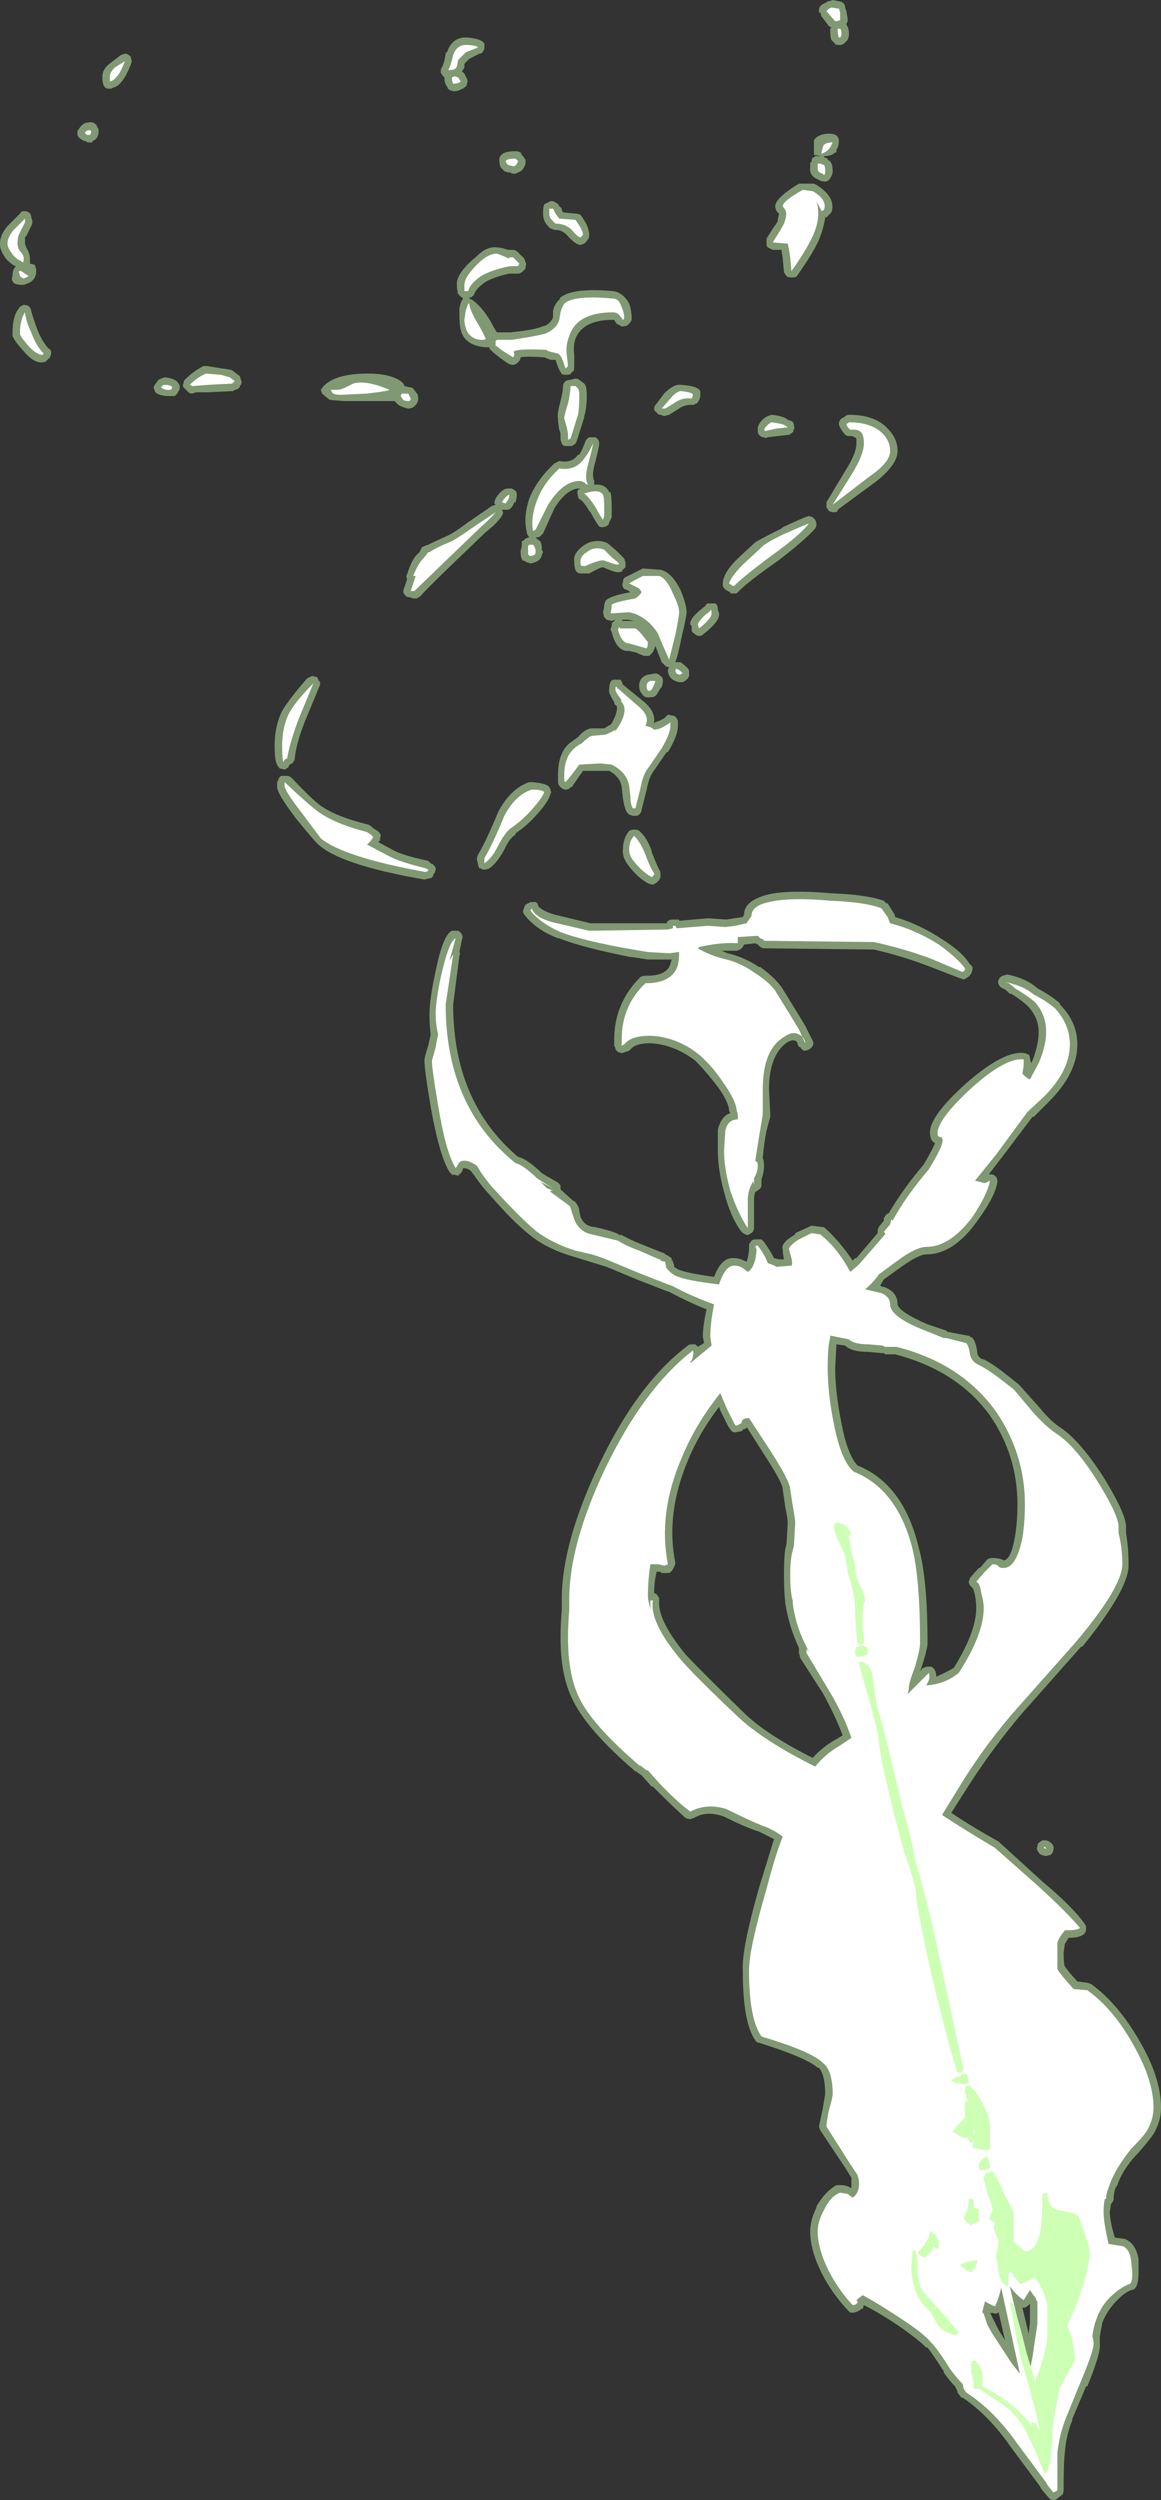 <?xml version="1.0" encoding="UTF-8" standalone="no"?>
<svg xmlns:ffdec="https://www.free-decompiler.com/flash" xmlns:xlink="http://www.w3.org/1999/xlink" ffdec:objectType="shape" height="100.05px" width="46.5px" xmlns="http://www.w3.org/2000/svg">
  <rect width="100%" height="100%" fill="#333333" stroke="none"/>
  <g transform="matrix(1.0, 0.0, 0.0, 1.0, 41.3, 102.7)">
    <path d="M1.85 -60.9 Q1.85 -59.75 0.7 -58.6 L0.1 -58.0 0.05 -58.0 -1.2 -56.35 -1.7 -55.7 -1.55 -55.7 Q-1.45 -55.65 -1.4 -55.6 -1.35 -55.5 -1.35 -55.4 -1.45 -54.8 -2.15 -53.85 -3.1 -52.5 -4.2 -52.5 -4.5 -52.5 -5.2 -52.0 L-5.9 -51.5 -6.05 -51.25 -5.95 -51.2 -5.9 -51.2 Q-5.35 -51.0 -5.35 -50.5 -5.3 -50.2 -4.15 -49.7 L-3.4 -49.45 -3.35 -49.4 -2.55 -49.25 Q-2.45 -49.25 -2.4 -49.15 L-2.4 -49.2 Q-2.2 -49.05 -2.15 -48.5 L-2.15 -48.55 Q-2.15 -48.4 -1.95 -48.3 L-1.9 -48.3 Q-1.6 -48.15 -1.2 -47.85 L-0.5 -47.3 0.35 -46.35 Q0.8 -45.8 1.2 -45.55 2.0 -45.0 2.95 -43.5 3.8 -42.1 3.8 -41.6 L3.8 -41.35 Q3.9 -40.75 3.9 -40.1 3.95 -39.15 2.05 -36.8 L2.0 -36.8 -0.35 -34.15 Q-1.5 -32.8 -2.5 -31.25 L-3.2 -30.15 Q-2.3 -29.55 -1.3 -29.0 L-1.25 -28.95 0.45 -27.4 Q1.65 -26.4 2.15 -25.7 L2.2 -25.6 2.2 -25.5 Q2.2 -25.15 1.5 -25.15 L1.35 -24.9 1.3 -24.55 Q1.3 -24.1 1.35 -24.0 1.45 -23.85 1.85 -23.4 L2.25 -23.35 2.4 -23.3 Q3.5 -22.5 4.35 -21.0 5.2 -19.55 5.2 -18.35 5.2 -17.8 4.9 -17.3 4.7 -17.0 4.25 -16.5 L4.2 -16.45 Q3.65 -15.85 3.45 -15.25 L3.4 -15.15 3.4 -15.2 3.35 -15.05 Q3.3 -14.85 3.3 -14.65 3.25 -14.55 3.2 -14.5 L3.15 -14.2 Q3.15 -13.8 3.35 -13.15 L3.75 -13.1 3.85 -13.05 Q4.2 -12.85 4.3 -12.3 L4.3 -11.75 Q4.3 -11.05 4.0 -11.05 3.75 -10.95 3.5 -10.7 L3.45 -10.65 Q3.05 -10.25 2.85 -9.75 L2.75 -9.2 2.75 -8.9 Q2.8 -8.55 2.25 -7.2 L2.2 -7.2 1.65 -5.9 1.65 -5.85 Q1.4 -5.25 1.35 -4.55 1.3 -4.2 1.3 -3.05 1.3 -2.95 1.25 -2.85 L1.2 -2.85 1.2 -2.8 1.15 -2.8 1.1 -2.75 Q1.0 -2.65 0.9 -2.65 0.75 -2.65 0.7 -2.75 L0.65 -2.8 0.4 -3.1 0.35 -3.2 -0.8 -4.75 Q-1.7 -6.05 -2.75 -6.75 L-2.8 -6.75 -2.95 -6.95 -2.95 -7.0 -3.05 -7.2 Q-3.25 -7.4 -3.5 -7.75 L-3.5 -7.8 Q-3.95 -8.5 -4.15 -8.75 L-4.2 -8.75 Q-4.55 -9.1 -5.35 -9.65 -6.1 -10.15 -6.7 -10.45 L-6.75 -10.3 -6.8 -10.3 Q-6.9 -10.2 -7.1 -10.15 L-7.25 -10.15 -7.35 -10.25 Q-8.0 -10.95 -8.4 -11.75 -8.85 -12.65 -8.85 -13.4 -8.85 -13.85 -8.6 -14.35 L-8.6 -14.4 Q-8.25 -15.0 -7.8 -15.25 L-7.6 -15.25 Q-7.4 -15.25 -7.25 -15.15 L-7.2 -15.15 Q-7.2 -15.25 -7.2 -15.4 L-7.2 -15.55 -7.45 -15.95 -8.45 -17.45 -8.5 -17.6 -8.35 -18.3 -8.25 -18.9 Q-8.25 -19.65 -8.5 -19.95 L-8.55 -19.95 Q-9.0 -20.35 -10.9 -20.95 -11.0 -20.95 -11.05 -21.05 -11.55 -21.75 -11.55 -23.85 -11.6 -24.7 -10.9 -27.15 L-10.3 -29.1 -10.9 -29.4 Q-11.4 -29.55 -12.3 -30.0 -13.0 -30.25 -13.5 -29.95 L-13.65 -29.9 Q-13.75 -29.9 -13.85 -29.95 -14.35 -30.4 -15.15 -31.2 L-15.2 -31.2 -15.6 -31.65 -15.75 -31.75 -15.8 -31.8 Q-15.85 -31.8 -15.9 -31.85 -17.7 -33.4 -18.3 -34.55 -18.85 -35.55 -18.85 -37.15 -18.85 -37.7 -18.8 -38.25 L-18.8 -38.7 Q-18.8 -40.95 -17.3 -44.1 -15.75 -47.35 -13.75 -48.85 -13.7 -48.9 -13.6 -48.9 L-13.45 -48.9 -13.35 -48.8 -13.1 -48.95 -13.15 -49.2 Q-13.15 -49.65 -13.0 -50.3 -13.75 -50.6 -14.5 -51.0 L-14.65 -51.05 -15.8 -51.5 -17.0 -52.0 -18.3 -52.4 Q-19.35 -52.7 -20.05 -53.25 -20.75 -53.8 -21.7 -54.9 -21.95 -55.15 -22.3 -55.65 L-22.45 -55.85 Q-22.6 -55.95 -22.7 -55.95 L-22.75 -55.95 -22.8 -55.8 Q-22.9 -55.7 -22.95 -55.65 L-23.15 -55.7 -23.15 -55.65 -23.3 -55.8 Q-23.7 -56.45 -24.05 -58.4 -24.3 -59.9 -24.3 -60.25 -24.3 -60.4 -24.15 -60.85 L-24.05 -61.3 Q-24.1 -61.7 -24.1 -62.1 -24.1 -62.7 -23.85 -63.85 -23.55 -65.3 -23.2 -65.45 L-22.95 -65.45 Q-22.85 -65.4 -22.8 -65.3 -22.75 -65.2 -22.8 -65.1 L-22.9 -64.6 Q-22.85 -64.55 -22.9 -64.45 L-23.15 -62.5 Q-23.15 -58.6 -20.55 -56.4 -20.25 -56.35 -19.7 -55.85 L-19.6 -55.75 Q-19.35 -55.6 -19.0 -55.4 -18.9 -55.35 -18.85 -55.25 -18.85 -55.15 -18.85 -55.1 L-18.35 -54.65 Q-18.2 -54.6 -18.1 -54.3 L-18.1 -54.25 -18.05 -54.0 Q-17.9 -53.65 -17.55 -53.6 L-17.5 -53.6 Q-16.6 -53.4 -16.45 -53.25 L-16.45 -53.3 Q-16.1 -53.1 -15.6 -52.9 L-14.85 -52.6 -14.7 -52.55 -14.65 -52.5 -14.55 -52.45 -14.4 -52.35 -14.4 -52.25 -14.35 -52.25 -14.35 -52.2 Q-14.3 -52.1 -14.3 -52.0 L-14.15 -51.9 Q-13.8 -51.75 -12.7 -51.6 -12.4 -52.4 -11.9 -52.35 -11.65 -52.35 -11.4 -52.2 L-11.35 -52.35 -11.3 -52.65 -11.3 -52.9 -11.2 -53.05 Q-11.15 -53.1 -11.05 -53.1 L-10.8 -53.1 -10.7 -53.0 Q-10.45 -52.65 -10.3 -52.35 L-10.1 -52.3 -9.9 -52.3 Q-9.95 -52.55 -9.95 -52.7 -10.05 -52.95 -9.45 -53.3 L-9.45 -53.35 -8.9 -53.6 -8.8 -53.65 -8.4 -53.6 Q-8.3 -53.6 -8.25 -53.55 -7.65 -53.0 -7.15 -52.25 L-7.05 -52.35 -7.0 -52.35 -6.15 -53.35 -6.15 -53.4 Q-6.15 -53.5 -6.1 -53.6 L-5.9 -53.85 -5.9 -53.95 -5.8 -54.1 -5.7 -54.15 Q-5.15 -55.1 -4.3 -56.1 -3.95 -56.7 -3.85 -56.95 -4.05 -57.05 -4.05 -57.35 -4.1 -58.0 -2.6 -59.35 -1.05 -60.7 -0.25 -60.55 -0.2 -60.55 -0.15 -60.5 L-0.1 -60.5 Q-0.05 -60.45 -0.05 -60.35 L0.0 -60.15 0.05 -60.25 Q0.3 -60.9 0.3 -61.4 0.3 -61.95 -0.1 -62.4 -0.35 -62.65 -0.75 -62.9 L-0.85 -62.95 -0.85 -62.9 Q-0.9 -63.0 -1.05 -63.1 L-1.15 -63.15 Q-1.25 -63.2 -1.3 -63.3 -1.35 -63.4 -1.3 -63.5 -1.25 -63.6 -1.15 -63.65 L-0.95 -63.7 Q-0.2 -63.55 0.25 -63.15 0.8 -62.85 1.15 -62.55 L1.15 -62.5 Q1.85 -61.8 1.85 -60.9 M0.6 -29.05 L0.75 -29.0 0.7 -29.0 0.8 -28.95 Q0.9 -28.85 0.9 -28.75 0.9 -28.65 0.85 -28.55 0.8 -28.45 0.7 -28.45 0.55 -28.4 0.5 -28.45 L0.45 -28.45 0.35 -28.5 Q0.3 -28.55 0.25 -28.65 0.2 -28.7 0.25 -28.8 0.25 -28.9 0.3 -28.95 L0.45 -29.05 0.6 -29.05 M-8.15 -102.65 L-8.1 -102.65 -7.95 -102.7 -7.7 -102.65 Q-7.6 -102.65 -7.5 -102.55 -7.45 -102.5 -7.45 -102.4 L-7.4 -102.25 -7.35 -101.95 -7.35 -101.85 -7.4 -101.75 -7.4 -101.7 Q-7.3 -101.6 -7.3 -101.35 -7.3 -101.15 -7.4 -101.05 L-7.5 -100.95 -7.6 -100.9 -7.7 -100.9 Q-7.8 -100.9 -7.9 -100.95 L-7.85 -100.95 -8.0 -101.1 Q-8.05 -101.2 -8.05 -101.55 L-8.0 -101.6 -8.1 -101.65 -8.4 -102.05 -8.45 -102.2 -8.5 -102.2 -8.5 -102.3 Q-8.5 -102.5 -8.2 -102.6 L-8.15 -102.65 M-21.9 -100.8 Q-21.9 -100.7 -21.95 -100.65 -22.0 -100.55 -22.1 -100.55 L-22.5 -100.35 -22.7 -100.15 -22.7 -100.0 Q-22.75 -99.9 -22.8 -99.85 L-22.7 -99.75 -22.6 -99.55 Q-22.55 -99.45 -22.6 -99.35 -22.6 -99.25 -22.7 -99.2 L-22.75 -99.15 -22.8 -99.15 Q-22.9 -99.05 -23.15 -99.05 L-23.3 -99.1 -23.4 -99.2 -23.35 -99.2 Q-23.5 -99.3 -23.5 -99.6 L-23.55 -99.65 Q-23.6 -99.7 -23.65 -99.8 -23.65 -99.95 -23.6 -100.0 -23.5 -100.2 -23.45 -100.55 L-23.45 -100.6 -23.4 -100.6 Q-23.2 -101.2 -22.65 -101.2 L-22.6 -101.2 Q-22.0 -101.15 -21.9 -100.95 L-21.9 -100.8 M-20.4 -96.55 L-20.45 -96.55 -20.35 -96.45 -20.25 -96.3 Q-20.25 -96.25 -20.25 -96.15 -20.35 -95.85 -20.55 -95.8 L-20.65 -95.75 -20.8 -95.75 -20.85 -95.8 -20.95 -95.8 -21.1 -95.85 -21.25 -96.0 Q-21.3 -96.15 -21.3 -96.25 L-21.3 -96.35 Q-21.25 -96.65 -20.65 -96.65 -20.5 -96.65 -20.4 -96.55 M-20.95 -92.7 L-20.75 -92.7 Q-20.65 -92.7 -20.55 -92.6 L-20.3 -92.35 -20.25 -92.2 Q-20.2 -92.15 -20.25 -92.05 L-20.25 -91.95 Q-20.3 -91.9 -20.4 -91.8 L-20.35 -91.85 Q-20.45 -91.75 -20.55 -91.75 L-20.9 -91.75 Q-21.4 -91.65 -21.8 -91.45 -22.2 -91.2 -22.3 -90.95 L-22.35 -90.85 -22.4 -90.85 -22.4 -90.8 Q-22.45 -90.8 -22.5 -90.8 L-22.5 -90.75 Q-22.35 -90.7 -22.15 -90.5 -21.85 -90.2 -21.6 -89.75 -21.5 -89.55 -21.4 -89.4 L-20.85 -89.4 Q-19.85 -89.5 -19.55 -89.65 L-19.5 -89.65 Q-19.25 -89.75 -19.15 -90.0 L-19.15 -90.25 Q-19.1 -90.55 -18.85 -90.75 L-18.9 -90.75 Q-18.45 -91.2 -16.75 -91.05 -16.35 -91.0 -16.1 -90.55 -16.0 -90.25 -16.0 -89.95 -16.0 -89.85 -16.1 -89.75 L-16.15 -89.7 Q-16.2 -89.65 -16.3 -89.65 -16.4 -89.6 -16.5 -89.7 -16.6 -89.7 -16.7 -89.9 L-16.75 -89.9 Q-17.95 -89.9 -18.25 -89.15 -18.35 -88.85 -18.3 -88.5 L-18.3 -88.05 Q-18.3 -87.9 -18.35 -87.8 L-18.35 -87.85 -18.45 -87.75 -18.4 -87.75 Q-18.5 -87.7 -18.65 -87.7 -18.75 -87.7 -18.85 -87.75 L-18.8 -87.75 Q-18.9 -87.85 -19.0 -88.15 L-19.05 -88.3 -19.25 -88.3 -19.5 -88.4 Q-20.2 -88.45 -20.45 -88.4 -20.45 -88.3 -20.55 -88.2 -20.65 -88.1 -20.75 -88.1 -20.85 -88.1 -20.95 -88.15 L-21.3 -88.4 -21.55 -88.6 -21.7 -88.75 -21.7 -88.8 Q-22.55 -88.8 -22.8 -89.35 -22.9 -89.6 -22.9 -90.05 L-22.9 -90.35 Q-22.85 -90.65 -22.75 -90.75 L-22.8 -90.8 Q-22.9 -90.85 -22.95 -90.95 L-23.0 -91.0 -22.95 -91.0 Q-23.0 -91.05 -23.0 -91.3 -23.05 -91.75 -22.2 -92.45 -21.8 -92.85 -21.4 -92.8 -21.25 -92.8 -20.95 -92.7 M-18.25 -94.15 Q-18.15 -94.15 -18.05 -94.1 -17.9 -93.9 -17.8 -93.7 -17.7 -93.45 -17.7 -93.3 -17.7 -93.2 -17.75 -93.1 L-17.75 -93.15 -17.8 -93.05 -17.9 -92.95 -18.05 -92.9 Q-18.25 -92.9 -18.6 -93.3 -18.8 -93.5 -19.05 -93.5 -19.15 -93.5 -19.2 -93.55 L-19.25 -93.55 -19.35 -93.65 Q-19.55 -93.85 -19.55 -94.15 -19.55 -94.55 -19.45 -94.55 L-19.25 -94.65 -19.15 -94.65 -19.05 -94.6 -18.9 -94.5 -18.95 -94.5 -18.8 -94.35 -18.8 -94.3 -18.75 -94.2 -18.25 -94.15 M-22.9 -89.4 L-22.9 -89.4 M-18.25 -87.55 Q-18.15 -87.55 -18.1 -87.5 L-17.9 -87.35 Q-17.8 -87.25 -17.8 -86.9 -17.8 -86.35 -17.9 -86.05 L-17.9 -86.0 -18.2 -85.05 -18.25 -84.95 Q-18.3 -84.9 -18.4 -84.85 L-18.65 -84.85 Q-18.75 -84.85 -18.8 -84.95 L-18.85 -85.1 -18.85 -85.35 -18.9 -85.5 Q-18.95 -85.75 -18.95 -85.95 -19.0 -86.1 -18.85 -86.65 -18.75 -87.05 -18.75 -87.25 -18.75 -87.35 -18.65 -87.45 -18.55 -87.5 -18.45 -87.5 L-18.25 -87.55 M-17.5 -85.2 Q-17.4 -85.2 -17.35 -85.1 -17.3 -85.05 -17.3 -84.95 -17.3 -84.8 -17.5 -84.05 -17.6 -83.65 -17.5 -83.45 L-17.5 -83.3 Q-17.05 -83.35 -16.9 -83.0 L-16.85 -83.0 Q-16.8 -82.85 -16.8 -82.35 L-16.8 -82.0 -16.9 -81.8 Q-16.9 -81.7 -17.0 -81.65 -17.1 -81.6 -17.2 -81.6 -17.3 -81.6 -17.35 -81.7 -17.4 -81.75 -17.65 -82.2 L-17.7 -82.25 Q-17.9 -82.6 -18.05 -82.7 -18.15 -82.75 -18.15 -82.85 -18.2 -83.0 -18.15 -83.1 L-18.05 -83.15 -18.1 -83.15 Q-18.6 -83.15 -19.1 -82.35 L-19.55 -81.35 -19.65 -81.25 Q-19.7 -81.2 -19.75 -81.2 L-19.85 -81.2 -19.75 -81.1 Q-19.6 -81.05 -19.6 -80.75 L-19.6 -80.7 -19.55 -80.6 -19.6 -80.5 Q-19.6 -80.4 -19.7 -80.3 -19.8 -80.2 -20.05 -80.15 L-20.2 -80.2 -20.25 -80.2 -20.25 -80.25 -20.3 -80.25 Q-20.45 -80.25 -20.45 -80.65 L-20.4 -80.85 -20.4 -81.05 -20.35 -81.05 -20.25 -81.15 -20.1 -81.2 Q-20.2 -81.3 -20.2 -81.4 -20.35 -82.0 -20.1 -82.75 -19.8 -83.5 -19.1 -84.15 L-18.9 -84.25 Q-18.4 -84.15 -18.15 -84.5 L-18.1 -84.5 Q-17.95 -84.75 -17.85 -85.05 -17.8 -85.15 -17.7 -85.2 L-17.5 -85.2 M-14.7 -86.95 Q-14.35 -87.3 -14.1 -87.3 L-14.05 -87.3 Q-13.25 -87.25 -13.25 -87.0 L-13.25 -86.9 Q-13.25 -86.7 -13.4 -86.55 -13.45 -86.55 -13.5 -86.5 L-13.6 -86.5 Q-13.9 -86.5 -14.1 -86.35 L-14.5 -86.1 -14.7 -86.05 -14.85 -86.1 Q-14.95 -86.1 -15.0 -86.2 -15.1 -86.25 -15.1 -86.35 -15.1 -86.45 -15.0 -86.55 L-14.7 -86.95 M-7.8 -96.7 L-7.8 -96.6 -7.85 -96.6 Q-8.0 -96.45 -8.3 -96.45 L-8.3 -96.4 -8.25 -96.4 -8.15 -96.35 -8.15 -96.3 Q-7.95 -96.25 -7.95 -95.85 -7.95 -95.75 -8.0 -95.65 -8.05 -95.55 -8.1 -95.5 -8.2 -95.4 -8.35 -95.45 -8.45 -95.45 -8.5 -95.5 -8.9 -95.65 -8.85 -96.0 L-8.85 -96.2 -8.8 -96.2 Q-8.8 -96.3 -8.75 -96.4 L-8.7 -96.4 -8.65 -96.45 -8.4 -96.45 -8.7 -96.5 -8.7 -97.1 Q-8.5 -97.35 -8.1 -97.35 -7.7 -97.35 -7.7 -97.05 -7.7 -96.85 -7.8 -96.7 M-9.1 -95.35 L-8.7 -95.35 -8.6 -95.3 Q-7.8 -94.8 -8.0 -94.2 -8.05 -94.15 -8.1 -94.1 -8.15 -94.05 -8.2 -94.0 L-8.25 -94.0 Q-8.3 -93.6 -8.5 -93.1 -8.75 -92.55 -9.35 -91.7 -9.4 -91.6 -9.5 -91.6 L-9.65 -91.6 Q-9.75 -91.6 -9.8 -91.65 L-9.9 -91.8 -9.95 -92.35 -10.0 -92.7 -10.35 -92.7 Q-10.45 -92.75 -10.55 -92.8 -10.6 -92.85 -10.6 -92.95 L-10.6 -93.15 -10.35 -93.55 Q-10.2 -93.75 -10.15 -93.85 L-10.15 -93.9 -10.1 -94.15 -10.2 -94.25 -10.25 -94.4 Q-10.3 -94.75 -9.3 -95.35 L-9.1 -95.35 M-10.4 -86.1 Q-9.9 -86.05 -9.75 -85.9 L-9.6 -85.85 Q-9.5 -85.8 -9.5 -85.65 -9.45 -85.55 -9.55 -85.45 L-9.5 -85.45 Q-9.6 -85.35 -9.7 -85.3 L-10.15 -85.25 -10.55 -85.2 Q-10.65 -85.15 -10.7 -85.2 -10.8 -85.2 -10.85 -85.25 L-10.9 -85.3 Q-10.95 -85.35 -10.95 -85.45 L-10.95 -85.6 Q-10.85 -85.9 -10.55 -86.05 L-10.4 -86.1 M-7.6 -85.95 L-7.5 -86.0 Q-7.4 -86.1 -7.3 -86.1 -6.25 -86.1 -5.75 -85.55 -5.35 -85.15 -5.35 -84.65 -5.35 -84.1 -6.25 -83.4 L-7.75 -82.3 -7.75 -82.25 Q-7.8 -82.2 -7.9 -82.2 -8.0 -82.2 -8.1 -82.25 L-8.2 -82.4 -8.2 -82.6 -7.45 -83.85 Q-7.0 -84.55 -7.0 -84.95 L-7.0 -85.15 Q-7.1 -85.25 -7.25 -85.25 L-7.35 -85.25 -7.45 -85.3 Q-7.7 -85.6 -7.7 -85.75 -7.7 -85.85 -7.6 -85.95 M-36.3 -100.55 Q-36.2 -100.55 -36.15 -100.5 -36.05 -100.45 -36.05 -100.35 -36.0 -100.25 -36.05 -100.15 -36.1 -100.0 -36.25 -99.7 -36.5 -99.25 -36.75 -99.2 L-36.85 -99.15 -36.95 -99.15 Q-37.2 -99.15 -37.2 -99.6 L-37.2 -99.65 Q-37.2 -99.95 -36.85 -100.2 L-36.45 -100.5 -36.3 -100.55 M-37.45 -97.65 Q-37.35 -97.6 -37.35 -97.45 -37.35 -97.15 -37.6 -97.05 L-37.6 -97.0 -37.8 -97.0 -37.85 -97.05 -37.9 -97.05 Q-38.15 -97.15 -38.2 -97.3 L-38.2 -97.45 -38.1 -97.6 Q-37.95 -97.8 -37.75 -97.8 -37.55 -97.85 -37.4 -97.65 L-37.45 -97.65 M-40.15 -94.2 Q-40.05 -94.15 -40.05 -94.0 L-40.0 -93.85 Q-40.0 -93.75 -40.05 -93.65 L-40.25 -93.25 -40.3 -93.2 -40.3 -92.95 -40.25 -92.8 Q-40.1 -92.55 -40.1 -92.35 L-40.1 -92.15 -39.9 -92.1 -39.9 -92.05 Q-39.85 -92.0 -39.85 -91.85 -39.85 -91.55 -40.1 -91.4 -40.3 -91.3 -40.4 -91.3 -40.75 -91.3 -40.8 -91.45 -40.85 -91.55 -40.8 -91.65 -40.8 -91.9 -40.7 -92.0 L-40.65 -92.05 -40.7 -92.05 Q-40.95 -92.2 -41.1 -92.4 -41.3 -92.7 -41.3 -92.9 L-41.3 -92.95 Q-41.3 -93.3 -41.0 -93.65 L-40.5 -94.15 Q-40.45 -94.25 -40.35 -94.25 -40.2 -94.25 -40.15 -94.2 M-40.55 -90.35 Q-40.5 -90.45 -40.35 -90.5 -40.25 -90.5 -40.15 -90.45 -40.05 -90.35 -40.05 -90.25 -39.95 -89.9 -39.8 -89.5 -39.6 -89.0 -39.35 -88.75 -39.25 -88.7 -39.25 -88.6 -39.25 -88.5 -39.3 -88.4 L-39.45 -88.25 Q-39.5 -88.2 -39.6 -88.2 -39.95 -88.15 -40.4 -88.7 -40.85 -89.2 -40.8 -89.35 -40.8 -90.05 -40.55 -90.35 M-34.85 -87.55 L-34.7 -87.6 Q-34.25 -87.55 -34.15 -87.35 -34.1 -87.3 -34.1 -87.2 -34.1 -87.1 -34.15 -87.05 L-34.2 -86.95 Q-34.25 -86.9 -34.3 -86.85 L-34.65 -86.85 Q-35.05 -86.9 -35.1 -87.05 L-35.15 -87.2 -35.1 -87.3 -34.95 -87.5 -34.85 -87.55 M-32.4 -87.95 L-32.35 -87.95 -32.05 -87.9 Q-31.95 -87.85 -31.9 -87.8 L-31.7 -87.65 Q-31.65 -87.55 -31.65 -87.45 L-31.65 -87.5 Q-31.6 -87.4 -31.65 -87.3 L-31.7 -87.25 -31.7 -87.2 Q-31.8 -87.1 -31.9 -87.1 L-31.95 -87.05 -32.95 -87.0 -33.45 -87.0 -33.6 -86.95 Q-33.7 -86.95 -33.75 -87.0 L-33.95 -87.2 Q-34.0 -87.3 -33.95 -87.35 -33.95 -87.45 -33.9 -87.5 -33.55 -87.85 -33.15 -88.05 L-33.0 -88.05 -32.4 -87.95 M-28.45 -87.1 Q-28.05 -87.75 -26.55 -87.75 -25.95 -87.75 -25.55 -87.6 -25.15 -87.45 -25.1 -87.25 L-24.9 -87.2 Q-24.8 -87.2 -24.75 -87.15 L-24.6 -86.95 Q-24.55 -86.9 -24.55 -86.75 -24.55 -86.55 -24.75 -86.4 -24.85 -86.35 -24.95 -86.35 -25.2 -86.4 -25.35 -86.5 L-25.5 -86.65 -27.55 -86.65 -28.1 -86.7 Q-28.35 -86.9 -28.4 -86.95 L-28.45 -87.1 M-23.4 -81.25 Q-23.15 -81.35 -22.55 -81.8 L-21.6 -82.45 -21.45 -82.5 -21.5 -82.55 -21.5 -82.6 -21.45 -82.75 Q-21.2 -83.15 -20.95 -83.15 L-20.8 -83.15 Q-20.7 -83.1 -20.65 -83.05 -20.6 -83.0 -20.6 -82.9 -20.6 -82.8 -20.65 -82.6 L-20.7 -82.6 Q-20.75 -82.45 -20.85 -82.35 L-20.95 -82.3 -21.2 -82.3 -21.15 -82.2 Q-21.15 -82.15 -21.2 -82.05 -21.4 -81.75 -21.85 -81.4 L-23.05 -80.25 Q-24.3 -79.05 -24.45 -78.85 L-24.6 -78.75 -24.75 -78.75 -24.9 -78.8 Q-25.0 -78.8 -25.05 -78.85 -25.1 -78.9 -25.15 -79.0 -25.15 -79.1 -25.1 -79.2 L-25.0 -79.5 -25.0 -79.55 Q-25.05 -79.65 -25.0 -79.7 -24.8 -80.35 -24.55 -80.55 L-24.5 -80.6 -24.4 -80.8 -24.3 -80.85 -24.15 -80.9 Q-23.85 -81.05 -23.4 -81.25 M-30.0 -74.25 Q-29.7 -74.75 -29.0 -75.55 -28.9 -75.6 -28.8 -75.65 L-28.6 -75.6 Q-28.55 -75.5 -28.5 -75.4 L-28.5 -75.45 Q-28.45 -75.35 -28.5 -75.25 L-29.1 -73.8 Q-29.45 -72.9 -29.5 -72.3 -29.55 -72.2 -29.6 -72.15 L-29.7 -72.1 -29.75 -72.0 Q-29.8 -71.95 -29.9 -71.9 L-30.1 -71.95 Q-30.15 -72.0 -30.2 -72.1 -30.3 -72.25 -30.3 -72.85 -30.3 -73.65 -30.0 -74.25 M-29.8 -71.65 Q-29.7 -71.65 -29.6 -71.55 -28.85 -70.75 -28.45 -70.45 -27.8 -70.0 -26.55 -69.7 -26.45 -69.65 -26.4 -69.6 L-26.35 -69.55 Q-26.05 -69.4 -26.05 -69.25 L-26.05 -69.3 Q-26.05 -69.2 -26.1 -69.1 L-26.05 -69.1 -26.15 -69.0 -25.5 -68.65 Q-25.1 -68.45 -24.15 -68.25 L-24.05 -68.15 -23.95 -68.1 Q-23.85 -68.0 -23.85 -67.95 -23.85 -67.85 -23.9 -67.75 L-23.95 -67.7 -23.95 -67.65 Q-24.0 -67.55 -24.1 -67.55 L-24.3 -67.5 Q-27.75 -68.1 -28.6 -68.95 -28.8 -69.15 -29.45 -69.95 -30.25 -71.0 -30.2 -71.25 L-30.2 -71.4 -30.15 -71.5 Q-30.1 -71.65 -30.0 -71.65 L-29.8 -71.65 M-8.6 -81.7 Q-8.6 -81.65 -8.65 -81.55 -9.1 -81.05 -10.15 -80.25 -11.3 -79.45 -11.7 -79.05 L-11.8 -78.95 Q-11.9 -78.95 -11.95 -78.95 L-12.05 -78.95 -12.05 -79.0 Q-12.3 -79.1 -12.35 -79.25 L-12.35 -79.4 Q-12.3 -79.8 -11.8 -80.3 L-11.75 -80.35 -11.05 -81.0 Q-10.8 -81.15 -10.0 -81.55 L-9.95 -81.6 Q-9.1 -82.0 -8.9 -82.05 L-8.75 -82.0 -8.65 -81.9 Q-8.6 -81.8 -8.6 -81.7 M-15.65 -79.9 L-15.55 -79.95 -14.9 -79.9 -14.85 -79.9 Q-14.4 -79.8 -14.05 -79.1 -13.8 -78.5 -13.8 -78.2 -13.8 -78.05 -14.0 -77.2 -14.15 -76.45 -14.25 -76.2 L-14.05 -76.2 Q-13.95 -76.15 -13.75 -75.95 -13.7 -75.9 -13.7 -75.8 -13.7 -75.75 -13.7 -75.65 L-13.75 -75.55 Q-13.85 -75.45 -13.95 -75.4 L-14.1 -75.4 Q-14.55 -75.5 -14.55 -75.9 L-14.5 -76.0 Q-14.6 -76.0 -14.65 -76.05 L-14.8 -76.2 -15.05 -76.85 Q-15.1 -76.7 -15.15 -76.6 L-15.3 -76.45 Q-15.4 -76.45 -15.5 -76.45 -15.65 -76.5 -15.85 -76.6 L-15.9 -76.6 -16.1 -76.65 Q-16.6 -76.6 -16.8 -77.4 L-16.85 -77.5 -16.8 -77.65 Q-16.8 -77.8 -16.75 -77.8 L-16.65 -77.9 -16.8 -77.85 -17.0 -77.9 Q-17.05 -77.95 -17.1 -78.0 L-17.15 -78.2 Q-17.1 -78.35 -17.1 -78.5 L-17.05 -78.65 Q-16.9 -78.85 -16.05 -79.0 L-16.2 -79.1 Q-16.3 -79.1 -16.35 -79.2 -16.4 -79.3 -16.35 -79.4 -16.35 -79.55 -16.25 -79.6 L-15.65 -79.9 M-16.6 -80.65 L-16.3 -80.35 -16.25 -80.2 -16.25 -80.0 -16.4 -79.85 -16.35 -79.85 Q-16.45 -79.8 -16.55 -79.8 -16.7 -79.8 -17.15 -80.0 -17.25 -80.0 -17.7 -79.75 L-18.05 -79.75 Q-18.3 -79.75 -18.3 -80.2 L-18.3 -80.25 Q-18.35 -80.55 -17.95 -80.85 -17.55 -81.15 -17.05 -81.0 L-16.95 -80.95 -16.6 -80.65 M-16.0 -79.0 L-16.0 -79.0 M-16.35 -77.85 L-15.9 -77.85 -16.15 -77.9 -16.4 -77.9 -16.35 -77.85 M-16.45 -77.9 L-16.45 -77.9 M-13.05 -78.45 Q-13.0 -78.55 -12.95 -78.55 L-12.65 -78.55 Q-12.55 -78.5 -12.55 -78.3 L-12.5 -78.15 Q-12.45 -77.85 -13.15 -77.3 -13.2 -77.25 -13.3 -77.25 -13.4 -77.25 -13.5 -77.35 -13.6 -77.4 -13.6 -77.5 L-13.6 -77.65 -13.65 -77.7 Q-13.7 -77.9 -13.3 -78.25 L-13.05 -78.45 M-18.5 -72.95 L-18.15 -73.2 Q-17.9 -73.5 -17.65 -73.55 L-17.1 -73.55 Q-16.95 -73.65 -16.85 -73.7 L-16.8 -73.75 -16.7 -73.95 Q-16.55 -74.3 -16.6 -74.45 -16.7 -74.5 -16.7 -74.6 -16.95 -75.0 -16.9 -75.1 -16.9 -75.5 -16.7 -75.5 L-16.45 -75.5 Q-16.4 -75.45 -16.35 -75.3 L-15.55 -74.65 Q-15.05 -74.25 -15.1 -73.8 L-15.1 -73.75 -15.05 -73.8 -14.9 -73.85 -14.7 -73.95 -14.55 -74.1 -14.3 -74.05 Q-14.2 -74.0 -14.15 -73.85 L-14.15 -73.65 Q-14.15 -73.25 -14.55 -72.6 L-14.6 -72.6 -15.15 -71.8 Q-15.3 -71.6 -15.4 -71.1 L-15.6 -70.3 Q-15.6 -70.2 -15.7 -70.1 -15.75 -70.05 -15.85 -70.05 L-15.95 -70.05 -16.1 -70.1 -16.2 -70.2 Q-16.3 -70.4 -16.35 -70.75 L-16.4 -71.2 Q-16.45 -71.6 -16.9 -71.85 L-17.95 -71.85 Q-18.3 -71.35 -18.4 -71.2 L-18.45 -71.2 Q-18.5 -71.1 -18.65 -71.1 -18.75 -71.1 -18.85 -71.2 -18.95 -71.3 -18.95 -71.4 L-18.95 -71.7 Q-18.95 -72.55 -18.5 -72.95 M-20.1 -71.4 L-20.0 -71.4 Q-19.4 -71.35 -19.3 -71.2 L-19.25 -71.1 -19.25 -71.05 Q-19.2 -71.0 -19.25 -70.95 -19.3 -70.65 -19.8 -70.1 -20.2 -69.65 -20.65 -69.35 L-20.65 -69.3 Q-20.9 -69.15 -21.1 -68.7 -21.4 -68.15 -21.7 -67.95 -21.8 -67.9 -21.9 -67.9 -22.0 -67.9 -22.05 -67.95 L-22.1 -67.95 Q-22.15 -68.05 -22.15 -68.1 L-22.2 -68.3 Q-22.2 -68.4 -22.15 -68.5 -21.8 -69.1 -21.35 -70.2 -20.85 -71.15 -20.1 -71.4 M-14.85 -75.65 Q-14.75 -75.6 -14.75 -75.45 -14.75 -75.35 -14.8 -75.2 L-14.85 -75.15 -15.0 -74.9 -15.05 -74.85 -15.15 -74.8 -15.25 -74.8 Q-15.5 -74.75 -15.6 -74.95 -15.7 -75.05 -15.7 -75.25 -15.7 -75.6 -15.35 -75.7 L-15.05 -75.75 Q-14.95 -75.75 -14.85 -75.65 M-15.7 -69.45 Q-15.4 -69.2 -15.2 -68.65 L-15.2 -68.6 Q-15.0 -68.1 -14.9 -67.9 -14.85 -67.85 -14.85 -67.75 -14.8 -67.5 -15.05 -67.35 -15.1 -67.3 -15.2 -67.3 L-15.35 -67.35 Q-15.7 -67.55 -16.0 -67.9 -16.4 -68.35 -16.35 -68.7 -16.35 -69.15 -16.1 -69.45 -16.0 -69.5 -15.9 -69.5 -15.75 -69.5 -15.7 -69.45 M-16.0 -64.4 L-16.05 -64.4 Q-18.05 -64.8 -18.9 -65.15 L-18.95 -65.15 Q-19.85 -65.5 -20.3 -66.1 -20.35 -66.15 -20.35 -66.25 L-20.3 -66.4 -20.25 -66.5 -20.05 -66.6 -19.85 -66.6 Q-19.75 -66.55 -19.75 -66.45 -19.6 -66.25 -19.1 -66.1 L-17.65 -65.75 -14.6 -65.75 -14.55 -65.85 Q-14.45 -65.9 -14.35 -65.9 L-14.1 -65.9 -14.1 -65.85 -12.95 -65.95 -12.2 -65.9 -11.9 -65.95 -11.55 -66.0 -11.5 -66.1 Q-11.5 -66.65 -10.55 -66.9 -9.7 -67.1 -8.0 -66.95 -6.6 -66.9 -5.9 -66.65 L-5.8 -66.55 -5.75 -66.55 -5.5 -66.15 -5.45 -66.05 -5.45 -66.0 Q-4.45 -65.7 -3.55 -65.1 -2.75 -64.6 -2.45 -64.1 -2.35 -64.05 -2.35 -63.95 -2.35 -63.7 -2.6 -63.55 L-2.7 -63.5 -2.85 -63.55 -4.15 -64.05 Q-5.2 -64.45 -6.3 -64.7 L-10.7 -64.75 Q-10.8 -64.75 -10.9 -64.85 L-10.95 -64.9 -11.05 -64.95 -11.5 -64.9 -11.55 -64.8 -11.65 -64.7 -11.8 -64.65 -12.4 -64.65 -12.15 -64.55 Q-11.5 -64.4 -10.9 -64.0 L-10.85 -64.0 Q-10.3 -63.6 -10.0 -63.2 -9.35 -62.15 -9.05 -61.65 L-8.75 -61.05 Q-8.7 -60.95 -8.75 -60.85 -8.8 -60.75 -8.9 -60.7 -9.0 -60.65 -9.1 -60.65 -9.2 -60.7 -9.25 -60.8 L-9.3 -60.8 -9.35 -60.9 Q-9.35 -61.0 -9.45 -61.05 -9.55 -61.1 -9.75 -61.0 -10.5 -60.5 -10.5 -59.1 L-10.45 -58.1 -10.45 -58.0 -10.6 -57.45 Q-10.7 -56.95 -10.75 -56.35 -10.7 -56.25 -10.7 -56.05 -10.7 -55.8 -10.8 -55.5 L-10.8 -55.3 Q-10.8 -55.15 -10.9 -55.1 -10.95 -55.05 -11.05 -55.0 -11.1 -54.85 -11.1 -54.7 L-11.1 -53.55 Q-11.1 -53.5 -11.15 -53.4 -11.2 -53.35 -11.3 -53.3 -11.35 -53.25 -11.45 -53.3 -11.55 -53.35 -11.6 -53.4 -12.05 -54.0 -12.3 -55.0 -12.55 -55.9 -12.55 -56.65 -12.55 -57.3 -12.55 -57.5 -12.4 -58.05 -12.05 -58.15 L-12.1 -58.25 -12.1 -58.3 Q-12.15 -58.65 -12.55 -59.2 -13.0 -59.8 -13.45 -60.25 -14.3 -60.9 -15.25 -60.95 -15.8 -60.95 -16.0 -60.75 L-16.1 -60.65 -16.4 -60.55 -16.55 -60.6 Q-16.6 -60.65 -16.65 -60.7 L-16.65 -60.75 -16.7 -60.85 -16.7 -61.1 Q-16.7 -62.55 -15.65 -63.6 -15.55 -63.65 -15.45 -63.65 L-15.4 -63.65 Q-14.7 -63.65 -14.5 -64.0 -14.45 -64.1 -14.4 -64.3 L-15.35 -64.3 -16.0 -64.4 M-5.9 -48.55 L-6.0 -48.55 -6.55 -48.6 Q-7.2 -48.6 -7.45 -48.85 L-7.8 -48.9 -7.85 -47.95 Q-7.85 -47.0 -7.6 -45.75 -7.35 -44.45 -6.95 -44.05 -5.1 -43.3 -4.5 -40.75 -4.15 -39.5 -4.15 -36.95 -4.15 -36.7 -4.4 -35.95 L-4.45 -35.8 -4.35 -35.95 -4.3 -35.95 Q-4.25 -36.0 -4.15 -36.0 L-4.0 -36.0 Q-3.9 -35.95 -3.85 -35.85 -3.8 -35.75 -3.8 -35.6 -3.45 -35.75 -3.1 -35.95 -2.2 -37.4 -2.2 -38.35 -2.2 -38.6 -2.25 -38.85 -2.3 -39.1 -2.35 -39.15 L-2.45 -39.25 Q-2.5 -39.35 -2.5 -39.4 L-2.45 -39.55 -2.1 -39.95 -2.05 -39.95 -1.75 -40.3 Q-1.65 -40.35 -1.55 -40.35 -1.25 -40.35 -1.1 -40.25 -0.8 -40.3 -0.65 -41.2 -0.55 -41.8 -0.55 -42.5 -0.55 -44.45 -1.65 -46.05 -2.95 -47.85 -5.45 -48.5 L-5.85 -48.5 -5.9 -48.55 M-11.4 -45.6 L-11.4 -45.55 -11.5 -45.5 -11.55 -45.5 -11.55 -45.45 Q-11.65 -45.4 -11.75 -45.4 -11.9 -45.35 -11.95 -45.4 -12.05 -45.45 -12.1 -45.6 L-12.1 -45.55 -12.45 -46.25 -12.5 -46.4 Q-13.3 -45.35 -13.75 -44.25 -14.65 -42.1 -14.25 -40.15 -14.25 -40.1 -14.3 -40.0 L-14.35 -39.9 Q-14.4 -39.8 -14.5 -39.75 L-14.8 -39.75 -14.85 -39.8 -15.0 -39.8 Q-15.1 -39.4 -15.1 -38.95 L-15.0 -38.9 -14.9 -38.75 -14.9 -38.8 Q-14.9 -38.7 -14.9 -38.6 -14.95 -37.85 -13.85 -36.5 -13.25 -35.85 -11.55 -34.2 -10.65 -33.3 -8.75 -32.35 -8.35 -32.8 -7.8 -33.1 L-7.55 -33.25 Q-7.85 -34.05 -8.35 -34.95 L-9.25 -36.35 -9.3 -36.55 -9.3 -36.75 Q-9.7 -37.6 -9.85 -38.55 L-9.85 -38.6 Q-9.9 -38.95 -9.9 -39.7 -9.9 -40.35 -9.85 -40.7 L-9.8 -40.9 -9.75 -41.75 Q-9.75 -41.9 -9.85 -42.4 L-9.95 -43.1 Q-9.95 -43.35 -10.7 -44.5 L-11.4 -45.6 M-0.05 -10.05 L-0.05 -10.5 Q-0.15 -10.4 -0.25 -10.35 L-0.35 -10.35 -0.1 -9.3 -0.05 -9.75 -0.05 -10.05 M-1.4 -10.1 L-1.6 -10.15 -1.6 -10.1 -1.65 -10.15 -1.3 -9.45 -1.05 -9.05 -1.3 -10.15 Q-1.35 -10.15 -1.4 -10.1" fill="#cdffb4" fill-opacity="0.502" fill-rule="evenodd" stroke="none"/>
    <path d="M0.95 -62.35 Q1.55 -61.7 1.55 -60.9 1.55 -59.85 0.5 -58.8 L-0.15 -58.2 -1.4 -56.5 -2.25 -55.45 -1.85 -55.35 -1.65 -55.45 Q-1.75 -54.9 -2.35 -54.0 -3.25 -52.8 -4.2 -52.8 -4.6 -52.8 -5.35 -52.25 L-6.1 -51.7 Q-6.3 -51.4 -6.65 -51.1 L-6.0 -50.95 Q-5.65 -50.8 -5.65 -50.5 -5.65 -50.0 -4.25 -49.45 L-3.5 -49.15 -3.4 -49.15 -2.6 -48.95 Q-2.5 -48.85 -2.45 -48.5 -2.4 -48.2 -2.05 -48.05 -1.75 -47.9 -1.35 -47.6 L-0.7 -47.1 0.1 -46.15 Q0.65 -45.55 1.05 -45.3 1.8 -44.8 2.7 -43.35 3.5 -42.05 3.5 -41.6 L3.5 -41.35 Q3.65 -40.75 3.65 -40.1 3.65 -39.2 1.8 -37.0 L-0.55 -34.35 Q-1.75 -33.0 -2.75 -31.4 L-3.55 -30.1 -3.55 -30.05 Q-2.55 -29.4 -1.45 -28.75 L0.3 -27.2 Q1.4 -26.2 1.95 -25.55 1.9 -25.45 1.35 -25.45 1.1 -25.15 1.05 -24.95 1.05 -24.85 1.05 -24.55 1.05 -24.0 1.05 -23.9 1.15 -23.7 1.7 -23.1 L2.25 -23.05 Q3.3 -22.3 4.1 -20.85 4.9 -19.45 4.9 -18.35 4.9 -17.9 4.65 -17.45 4.5 -17.2 4.0 -16.7 3.4 -15.95 3.15 -15.3 L3.1 -15.15 Q3.0 -14.9 3.0 -14.7 L2.95 -14.7 Q2.9 -14.45 2.9 -14.2 2.9 -13.75 3.1 -12.9 L3.7 -12.8 Q3.95 -12.65 4.0 -12.25 L4.05 -11.75 Q4.05 -11.35 3.95 -11.3 3.65 -11.2 3.25 -10.85 2.8 -10.45 2.6 -9.85 2.5 -9.6 2.45 -9.2 2.5 -9.05 2.5 -8.9 2.5 -8.6 1.95 -7.3 L1.4 -5.95 Q1.15 -5.35 1.05 -4.55 1.05 -4.25 1.05 -3.05 L1.0 -3.0 Q0.95 -3.0 0.9 -2.95 L0.9 -2.95 0.85 -3.0 0.65 -3.25 0.6 -3.35 -0.55 -4.9 Q-1.5 -6.25 -2.6 -6.95 L-2.7 -7.1 -2.75 -7.3 Q-3.0 -7.55 -3.25 -7.9 -3.75 -8.7 -4.0 -8.95 -4.35 -9.35 -5.2 -9.9 -6.1 -10.5 -6.75 -10.85 L-7.0 -10.65 Q-6.95 -10.6 -6.95 -10.55 L-7.0 -10.5 Q-7.05 -10.45 -7.15 -10.45 -7.75 -11.1 -8.15 -11.9 -8.55 -12.75 -8.55 -13.4 -8.55 -13.8 -8.3 -14.25 -8.05 -14.8 -7.65 -14.95 L-7.35 -14.9 -7.15 -14.75 Q-6.85 -14.95 -6.9 -15.45 L-6.95 -15.65 -7.25 -16.1 -8.2 -17.6 Q-8.2 -17.75 -8.1 -18.25 -7.95 -18.75 -7.95 -18.9 -7.95 -19.85 -8.35 -20.15 -8.8 -20.6 -10.8 -21.2 -11.3 -21.9 -11.3 -23.85 -11.3 -24.7 -10.6 -27.1 -10.25 -28.45 -9.95 -29.2 -10.35 -29.5 -10.8 -29.65 -11.3 -29.85 -12.2 -30.3 -13.0 -30.55 -13.65 -30.2 -14.2 -30.6 -14.95 -31.4 L-15.35 -31.85 -15.4 -31.85 -15.6 -32.0 -15.55 -32.0 -15.7 -32.05 Q-17.5 -33.6 -18.05 -34.65 -18.55 -35.6 -18.55 -37.15 -18.55 -37.7 -18.5 -38.25 L-18.5 -38.7 Q-18.5 -40.9 -17.05 -43.95 -15.5 -47.15 -13.55 -48.65 -13.5 -48.55 -13.55 -48.45 -13.55 -48.3 -13.65 -48.2 L-13.65 -48.15 -12.8 -48.85 -12.85 -49.2 Q-12.85 -49.75 -12.7 -50.5 -13.55 -50.8 -14.4 -51.25 L-14.55 -51.3 -15.7 -51.75 -16.9 -52.25 Q-17.25 -52.4 -17.6 -52.5 L-18.25 -52.65 Q-19.2 -52.95 -19.85 -53.45 -20.5 -54.0 -21.5 -55.1 -21.7 -55.3 -22.05 -55.8 L-22.2 -56.05 Q-22.5 -56.25 -22.7 -56.25 -22.9 -56.25 -22.95 -56.1 L-23.05 -55.95 Q-23.45 -56.6 -23.75 -58.45 -24.0 -59.9 -24.0 -60.25 L-23.85 -60.8 Q-23.8 -61.1 -23.75 -61.3 -23.85 -61.7 -23.85 -62.1 -23.85 -62.7 -23.6 -63.8 -23.3 -65.05 -23.05 -65.15 L-23.3 -64.25 -23.15 -64.5 -23.45 -62.5 Q-23.45 -58.4 -20.65 -56.15 -20.4 -56.1 -19.9 -55.65 L-19.8 -55.55 Q-19.5 -55.35 -19.15 -55.15 L-19.65 -55.4 -19.4 -55.15 -19.15 -55.05 -19.25 -55.05 -19.25 -55.0 -18.5 -54.45 Q-18.45 -54.4 -18.4 -54.2 L-18.3 -53.9 Q-18.1 -53.4 -17.6 -53.3 -16.75 -53.1 -16.55 -53.05 -16.25 -52.85 -15.7 -52.65 L-14.9 -52.3 -14.85 -52.3 -14.85 -52.25 -14.65 -52.2 -14.65 -52.1 -14.6 -52.05 Q-14.55 -52.05 -14.65 -52.05 L-14.6 -51.95 Q-14.45 -51.75 -14.25 -51.65 -13.85 -51.45 -12.5 -51.3 -12.25 -52.05 -11.9 -52.05 -11.7 -52.05 -11.55 -51.95 L-11.35 -51.8 Q-11.15 -51.9 -11.05 -52.3 -11.0 -52.55 -11.0 -52.7 L-11.05 -52.8 -11.0 -52.8 -11.05 -52.85 -10.95 -52.85 Q-10.65 -52.45 -10.55 -52.15 -10.25 -52.05 -10.2 -52.0 L-9.6 -52.05 Q-9.55 -52.1 -9.6 -52.35 L-9.7 -52.7 Q-9.7 -52.85 -9.3 -53.1 L-8.8 -53.35 -8.45 -53.3 Q-7.75 -52.75 -7.25 -51.8 L-7.0 -52.0 -6.85 -52.15 -5.85 -53.3 -5.85 -53.35 -5.9 -53.4 -5.65 -53.7 -5.6 -53.9 -5.55 -53.85 Q-5.0 -54.85 -4.1 -55.9 -3.55 -56.8 -3.55 -57.05 -3.55 -57.2 -3.65 -57.2 -3.75 -57.2 -3.75 -57.35 -3.75 -57.9 -2.4 -59.15 -1.0 -60.4 -0.3 -60.3 -0.3 -60.2 -0.3 -60.05 L-0.35 -59.75 Q-0.35 -59.7 -0.15 -59.55 L-0.05 -59.5 0.3 -60.15 Q0.6 -60.85 0.6 -61.4 0.6 -62.1 0.15 -62.6 -0.15 -62.85 -0.65 -63.15 -0.75 -63.25 -0.9 -63.35 L-1.05 -63.4 Q-0.3 -63.25 0.1 -62.9 0.6 -62.65 0.95 -62.35 M0.55 -28.8 L0.6 -28.7 0.5 -28.75 0.55 -28.8 M0.2 -10.7 L-0.05 -11.05 -0.3 -10.65 Q-0.6 -10.85 -0.85 -11.2 L-0.8 -10.95 -0.05 -7.85 0.05 -8.35 0.25 -9.7 0.25 -10.6 0.2 -10.65 0.2 -10.7 M-7.85 -101.85 L-8.2 -102.25 -8.1 -102.35 -8.0 -102.4 -7.7 -102.35 -7.65 -102.2 Q-7.65 -102.05 -7.65 -101.95 L-7.65 -101.9 Q-7.75 -101.85 -7.85 -101.85 M-7.6 -101.35 Q-7.6 -101.25 -7.65 -101.2 L-7.7 -101.2 Q-7.75 -101.3 -7.75 -101.55 L-7.65 -101.55 Q-7.6 -101.5 -7.6 -101.35 M-22.85 -99.45 L-22.9 -99.4 Q-23.0 -99.35 -23.15 -99.35 -23.2 -99.45 -23.2 -99.6 L-23.1 -99.65 -22.95 -99.6 -22.85 -99.45 M-22.15 -100.8 Q-22.55 -100.65 -22.65 -100.6 L-22.95 -100.3 -23.0 -100.05 Q-23.05 -99.9 -23.25 -99.9 L-23.35 -99.9 Q-23.25 -100.05 -23.15 -100.5 -23.0 -100.9 -22.65 -100.9 -22.25 -100.9 -22.15 -100.8 M-20.95 -96.1 L-21.0 -96.15 -21.05 -96.25 Q-21.0 -96.35 -20.65 -96.35 L-20.55 -96.25 Q-20.6 -96.1 -20.7 -96.05 L-20.75 -96.05 -20.95 -96.1 M-20.75 -92.4 L-20.5 -92.15 -20.55 -92.05 -20.85 -92.05 Q-21.45 -91.95 -21.95 -91.7 -22.45 -91.4 -22.55 -91.05 L-22.7 -91.05 -22.7 -91.3 Q-22.7 -91.65 -22.05 -92.25 -21.7 -92.55 -21.4 -92.55 -21.25 -92.5 -20.9 -92.35 L-20.9 -92.4 -20.75 -92.4 M-19.25 -94.35 L-19.15 -94.35 -19.05 -94.15 -18.9 -93.95 -18.25 -93.9 Q-18.15 -93.75 -18.05 -93.6 -17.95 -93.4 -17.95 -93.3 L-18.05 -93.2 Q-18.15 -93.2 -18.4 -93.5 -18.65 -93.75 -19.05 -93.75 L-19.2 -93.9 Q-19.3 -94.0 -19.3 -94.15 L-19.3 -94.35 -19.25 -94.35 M-18.9 -89.9 L-18.85 -90.2 Q-18.8 -90.4 -18.7 -90.55 -18.3 -90.9 -16.75 -90.75 -16.5 -90.75 -16.4 -90.4 -16.3 -90.2 -16.3 -89.95 L-16.35 -89.9 -16.5 -90.1 Q-16.6 -90.2 -16.75 -90.2 -18.2 -90.2 -18.5 -89.25 -18.65 -88.9 -18.6 -88.5 L-18.55 -88.05 -18.65 -87.95 -18.75 -88.25 Q-18.85 -88.5 -18.95 -88.55 L-19.15 -88.6 Q-19.4 -88.65 -19.4 -88.7 -20.5 -88.75 -20.7 -88.65 -20.75 -88.6 -20.7 -88.55 -20.7 -88.45 -20.75 -88.4 L-21.15 -88.65 Q-21.3 -88.75 -21.4 -88.85 L-21.45 -88.85 -21.45 -89.05 -21.4 -89.1 -20.8 -89.1 Q-19.8 -89.25 -19.45 -89.35 -19.0 -89.55 -18.9 -89.9 M-22.55 -90.55 L-22.5 -90.55 Q-22.5 -90.35 -22.25 -89.9 -21.95 -89.4 -21.85 -89.15 -21.85 -89.1 -22.0 -89.1 -22.4 -89.1 -22.6 -89.45 -22.7 -89.7 -22.7 -89.9 L-22.65 -90.25 -22.55 -90.55 M-18.15 -87.15 Q-18.1 -87.1 -18.1 -86.9 -18.1 -86.4 -18.15 -86.1 L-18.45 -85.15 -18.55 -85.1 -18.55 -85.35 -18.6 -85.6 -18.7 -85.95 Q-18.7 -86.1 -18.55 -86.55 -18.45 -87.0 -18.45 -87.25 L-18.25 -87.25 -18.15 -87.15 M-14.8 -86.35 L-14.45 -86.75 Q-14.25 -87.0 -14.05 -87.05 -13.55 -87.0 -13.55 -86.9 -13.55 -86.85 -13.6 -86.75 -13.95 -86.8 -14.25 -86.6 L-14.65 -86.35 -14.8 -86.35 M-8.4 -96.55 Q-8.35 -96.85 -8.3 -96.9 -8.2 -97.0 -7.95 -97.0 L-8.05 -96.8 Q-8.2 -96.6 -8.4 -96.55 M-8.3 -96.1 Q-8.25 -96.05 -8.25 -95.85 -8.25 -95.7 -8.3 -95.7 L-8.35 -95.75 Q-8.55 -95.8 -8.55 -95.95 L-8.55 -96.15 -8.45 -96.15 -8.3 -96.1 M-9.15 -95.1 L-8.75 -95.05 Q-8.15 -94.7 -8.3 -94.3 L-8.4 -94.25 Q-8.4 -94.3 -8.5 -94.45 L-8.6 -94.65 Q-8.4 -94.0 -8.75 -93.25 -9.0 -92.7 -9.6 -91.85 L-9.65 -92.4 Q-9.7 -92.75 -9.75 -92.95 L-10.35 -93.0 -10.1 -93.4 Q-9.95 -93.65 -9.9 -93.75 -9.75 -94.15 -9.85 -94.3 L-9.95 -94.45 Q-9.95 -94.65 -9.15 -95.1 M-10.65 -85.45 L-10.7 -85.5 Q-10.6 -85.7 -10.4 -85.8 -10.05 -85.75 -9.9 -85.7 L-9.75 -85.6 -10.2 -85.55 -10.65 -85.45 M-7.4 -85.75 L-7.35 -85.75 -7.3 -85.8 Q-6.4 -85.8 -5.95 -85.35 -5.65 -85.05 -5.65 -84.65 -5.65 -84.2 -6.45 -83.65 L-7.95 -82.5 -7.2 -83.7 Q-6.7 -84.5 -6.7 -84.95 -6.7 -85.2 -6.75 -85.3 -6.85 -85.55 -7.25 -85.5 -7.4 -85.65 -7.4 -85.75 M-36.5 -99.8 Q-36.7 -99.5 -36.85 -99.45 L-36.9 -99.45 -36.9 -99.65 Q-36.9 -99.8 -36.7 -100.0 L-36.3 -100.25 Q-36.35 -100.1 -36.5 -99.8 M-37.7 -97.3 L-37.8 -97.3 Q-37.9 -97.35 -37.9 -97.4 -37.75 -97.55 -37.65 -97.45 -37.65 -97.35 -37.7 -97.3 M-40.3 -93.8 L-40.55 -93.3 Q-40.6 -93.15 -40.6 -92.95 -40.6 -92.8 -40.5 -92.65 -40.35 -92.5 -40.35 -92.35 -40.35 -92.2 -40.4 -92.2 L-40.45 -92.25 Q-40.7 -92.35 -40.85 -92.6 -41.0 -92.8 -41.0 -92.95 -41.0 -93.2 -40.75 -93.5 L-40.3 -93.95 -40.3 -93.8 M-40.55 -91.85 L-40.45 -91.85 -40.15 -91.65 -40.35 -91.55 Q-40.45 -91.6 -40.5 -91.65 L-40.55 -91.85 M-39.55 -88.55 L-39.6 -88.5 Q-39.85 -88.5 -40.2 -88.9 -40.5 -89.25 -40.5 -89.35 -40.5 -89.9 -40.3 -90.2 -40.25 -89.8 -40.05 -89.4 -39.85 -88.85 -39.55 -88.55 M-34.75 -87.3 Q-34.45 -87.3 -34.4 -87.2 L-34.45 -87.1 -34.65 -87.1 Q-34.8 -87.15 -34.85 -87.2 L-34.75 -87.3 M-32.45 -87.7 L-32.1 -87.6 -31.9 -87.45 -32.0 -87.35 -32.95 -87.3 -33.6 -87.25 -33.7 -87.3 Q-33.4 -87.6 -33.05 -87.75 L-32.45 -87.7 M-27.8 -87.1 Q-27.65 -87.1 -27.45 -87.2 L-27.15 -87.35 Q-26.65 -87.5 -25.7 -87.1 -25.75 -87.05 -26.6 -86.95 L-27.65 -86.9 Q-27.95 -86.9 -28.0 -87.0 L-28.05 -87.1 -27.8 -87.1 M-24.85 -86.75 Q-24.85 -86.7 -24.9 -86.65 -25.1 -86.65 -25.15 -86.7 L-25.25 -86.85 Q-25.25 -86.9 -25.2 -86.95 L-24.95 -86.95 -24.85 -86.75 M-24.1 -80.6 Q-23.8 -80.8 -23.3 -81.0 -23.05 -81.1 -22.35 -81.6 L-21.45 -82.2 Q-21.65 -81.95 -22.05 -81.6 L-23.25 -80.45 -24.7 -79.05 -24.85 -79.05 -24.65 -79.65 -24.75 -79.65 Q-24.55 -80.15 -24.35 -80.35 L-24.3 -80.4 -24.15 -80.6 -24.1 -80.6 M-29.75 -74.1 Q-29.5 -74.6 -28.75 -75.35 L-29.35 -73.9 Q-29.7 -72.95 -29.8 -72.35 L-29.9 -72.3 -29.95 -72.2 Q-30.0 -72.35 -30.0 -72.85 -30.0 -73.55 -29.75 -74.1 M-29.9 -71.4 L-29.85 -71.35 Q-29.0 -70.55 -28.6 -70.25 -27.95 -69.75 -26.6 -69.4 L-26.45 -69.3 -26.35 -69.2 -26.45 -69.05 -26.6 -68.9 -25.65 -68.4 Q-25.25 -68.2 -24.25 -67.95 L-24.15 -67.9 -24.15 -67.85 -24.25 -67.8 Q-27.55 -68.4 -28.45 -69.15 L-29.2 -70.15 Q-29.9 -71.05 -29.9 -71.25 L-29.9 -71.4 M-8.9 -81.75 Q-9.3 -81.25 -10.35 -80.5 -11.5 -79.65 -11.9 -79.25 L-11.95 -79.25 -12.1 -79.35 Q-12.0 -79.65 -11.55 -80.1 L-10.85 -80.75 Q-10.7 -80.95 -9.85 -81.35 -9.05 -81.7 -8.9 -81.75 M-17.1 -82.05 L-17.15 -81.9 Q-17.2 -81.95 -17.45 -82.4 -17.7 -82.8 -17.9 -82.95 -17.3 -83.15 -17.15 -82.9 -17.1 -82.8 -17.1 -82.35 L-17.1 -82.05 M-14.9 -79.65 Q-14.6 -79.55 -14.35 -78.95 -14.1 -78.45 -14.1 -78.2 -14.1 -78.05 -14.25 -77.3 -14.45 -76.5 -14.5 -76.3 -14.9 -77.2 -14.95 -77.35 -15.4 -78.05 -16.1 -78.2 L-16.85 -78.15 Q-16.8 -78.3 -16.8 -78.5 -16.7 -78.6 -15.85 -78.75 -15.7 -78.85 -15.6 -79.0 L-15.7 -79.15 Q-15.8 -79.2 -16.1 -79.35 -15.85 -79.5 -15.55 -79.65 L-14.9 -79.65 M-17.05 -80.25 Q-17.2 -80.35 -17.85 -80.05 L-18.0 -80.05 Q-18.05 -80.05 -18.05 -80.25 -18.05 -80.45 -17.8 -80.6 -17.5 -80.85 -17.1 -80.7 L-16.8 -80.4 -16.5 -80.15 -16.55 -80.1 Q-16.65 -80.1 -17.05 -80.25 M-12.85 -78.3 Q-12.8 -78.3 -12.8 -78.15 -12.8 -77.95 -13.3 -77.55 L-13.35 -77.7 Q-13.35 -77.8 -13.1 -78.05 L-12.85 -78.25 -12.85 -78.3 M-17.85 -83.35 Q-17.95 -83.45 -18.1 -83.45 -18.75 -83.45 -19.35 -82.5 L-19.85 -81.5 -19.95 -81.45 Q-20.05 -82.0 -19.8 -82.65 -19.55 -83.35 -18.9 -83.95 -18.25 -83.85 -17.9 -84.35 -17.7 -84.6 -17.55 -84.95 -17.55 -84.85 -17.75 -84.1 -17.9 -83.55 -17.75 -83.3 -17.8 -83.3 -17.85 -83.35 M-20.95 -82.7 L-21.05 -82.55 -21.2 -82.6 Q-21.05 -82.85 -20.9 -82.9 -20.9 -82.8 -20.95 -82.7 M-19.95 -80.9 Q-19.9 -80.85 -19.85 -80.7 L-19.85 -80.55 -19.9 -80.5 Q-19.95 -80.45 -20.1 -80.45 -20.1 -80.5 -20.15 -80.5 L-20.15 -80.85 -20.1 -80.9 -19.95 -80.9 M-17.6 -73.25 L-17.05 -73.3 Q-16.8 -73.4 -16.65 -73.5 L-16.7 -73.4 Q-16.55 -73.55 -16.4 -73.85 -16.15 -74.4 -16.45 -74.65 L-16.4 -74.65 -16.45 -74.75 Q-16.65 -75.0 -16.65 -75.1 -16.65 -75.35 -16.55 -75.1 L-16.55 -75.15 -15.75 -74.45 Q-15.25 -74.05 -15.45 -73.65 L-15.25 -73.6 -15.1 -73.5 Q-14.95 -73.5 -14.75 -73.6 L-14.5 -73.75 -14.45 -73.8 -14.45 -73.65 Q-14.45 -73.35 -14.8 -72.75 L-15.35 -71.95 Q-15.55 -71.7 -15.65 -71.15 L-15.85 -70.35 -15.95 -70.35 Q-16.05 -70.5 -16.05 -70.8 L-16.1 -71.25 Q-16.2 -71.8 -16.8 -72.1 L-17.25 -72.15 -18.1 -72.1 Q-18.5 -71.55 -18.65 -71.4 L-18.7 -71.45 -18.7 -71.7 Q-18.7 -72.4 -18.3 -72.75 -18.2 -72.85 -18.0 -72.95 -17.75 -73.2 -17.6 -73.25 M-19.5 -71.0 Q-19.6 -70.75 -20.0 -70.3 -20.4 -69.85 -20.85 -69.55 -21.1 -69.35 -21.35 -68.85 -21.6 -68.35 -21.9 -68.15 L-21.9 -68.35 Q-21.55 -68.95 -21.1 -70.05 -20.65 -70.9 -20.0 -71.1 -19.6 -71.1 -19.5 -71.0 M-14.0 -75.75 L-14.05 -75.7 Q-14.25 -75.7 -14.25 -75.9 -14.2 -76.0 -13.95 -75.75 L-14.0 -75.75 M-15.35 -77.0 Q-15.35 -76.85 -15.4 -76.75 L-16.1 -76.95 Q-16.4 -76.95 -16.55 -77.5 L-16.5 -77.6 -16.45 -77.55 -15.85 -77.55 Q-15.7 -77.45 -15.55 -77.25 L-15.35 -77.0 M-15.1 -75.3 L-15.2 -75.1 -15.3 -75.05 Q-15.4 -75.05 -15.4 -75.25 -15.4 -75.4 -15.25 -75.45 L-15.05 -75.45 -15.1 -75.3 M-15.9 -69.25 Q-15.65 -69.0 -15.45 -68.5 -15.25 -67.95 -15.1 -67.75 -15.1 -67.65 -15.2 -67.6 -15.55 -67.8 -15.8 -68.1 -16.1 -68.4 -16.1 -68.7 -16.1 -69.05 -15.9 -69.25 M-15.95 -64.7 Q-17.95 -65.05 -18.85 -65.4 -19.65 -65.75 -20.05 -66.25 L-20.0 -66.35 Q-19.9 -66.0 -19.2 -65.8 L-17.7 -65.45 -14.55 -65.5 -14.35 -65.55 -14.35 -65.65 -14.25 -65.65 -14.2 -65.55 -12.95 -65.65 -12.25 -65.6 -11.85 -65.65 -11.4 -65.75 -11.2 -66.05 Q-11.2 -66.45 -10.5 -66.6 -9.65 -66.8 -8.0 -66.65 -6.65 -66.6 -6.0 -66.35 L-5.75 -66.0 -5.65 -65.75 Q-4.65 -65.5 -3.7 -64.9 -3.0 -64.4 -2.65 -63.95 -2.65 -63.85 -2.75 -63.8 L-4.05 -64.35 Q-5.15 -64.75 -6.3 -65.0 L-10.7 -65.05 Q-10.7 -65.1 -10.85 -65.15 L-10.95 -65.25 -11.75 -65.2 -11.75 -64.95 Q-12.4 -65.0 -13.3 -64.8 L-13.35 -64.75 Q-12.85 -64.45 -12.2 -64.3 -11.6 -64.15 -11.05 -63.75 -10.5 -63.4 -10.25 -63.05 -9.6 -62.0 -9.3 -61.5 L-9.05 -60.95 -9.05 -61.0 Q-9.1 -61.2 -9.3 -61.3 -9.55 -61.45 -9.9 -61.2 -10.75 -60.7 -10.75 -59.1 L-10.75 -58.1 -10.85 -57.5 Q-10.95 -56.9 -11.05 -56.25 L-11.0 -56.2 Q-10.95 -56.2 -10.95 -56.05 -10.95 -55.8 -11.1 -55.55 L-11.1 -55.3 -11.15 -55.45 -11.15 -55.4 Q-11.35 -55.05 -11.35 -54.7 L-11.35 -53.55 Q-11.75 -54.15 -12.05 -55.05 -12.3 -55.95 -12.3 -56.65 L-12.25 -57.45 Q-12.15 -57.9 -11.75 -57.9 L-11.75 -58.1 -11.8 -58.3 Q-11.85 -58.7 -12.35 -59.4 -12.75 -60.0 -13.25 -60.45 -14.15 -61.2 -15.25 -61.25 -16.0 -61.25 -16.25 -60.95 -16.3 -60.9 -16.4 -60.85 L-16.4 -61.1 Q-16.4 -62.45 -15.45 -63.35 -14.55 -63.35 -14.25 -63.85 -14.1 -64.05 -14.1 -64.6 L-14.5 -64.55 -15.35 -64.6 -15.95 -64.7 M-8.05 -49.15 Q-8.15 -48.85 -8.15 -47.95 -8.15 -46.95 -7.9 -45.7 -7.6 -44.2 -7.1 -43.8 -5.35 -43.1 -4.75 -40.7 -4.45 -39.45 -4.45 -36.95 -4.45 -36.7 -4.65 -36.0 -4.9 -35.35 -4.9 -35.15 -4.9 -35.05 -4.95 -34.9 L-4.1 -35.75 Q-4.05 -35.65 -4.1 -35.45 L-4.2 -35.25 Q-3.45 -35.3 -2.9 -35.75 -1.9 -37.3 -1.9 -38.35 -1.9 -38.6 -2.0 -38.95 -2.05 -39.35 -2.2 -39.4 L-1.9 -39.75 -1.55 -40.1 Q-1.35 -40.1 -1.3 -40.0 -1.25 -39.95 -1.1 -39.95 -0.6 -39.95 -0.35 -41.15 -0.25 -41.8 -0.25 -42.5 -0.25 -44.5 -1.4 -46.2 -2.8 -48.15 -5.4 -48.8 L-5.85 -48.8 -5.95 -48.85 -6.5 -48.9 Q-7.1 -48.9 -7.3 -49.1 L-8.05 -49.25 -8.05 -49.15 M-11.3 -45.95 Q-11.6 -45.95 -11.6 -45.75 L-11.7 -45.7 Q-11.75 -45.65 -11.85 -45.65 L-12.2 -46.35 -12.45 -46.95 Q-13.45 -45.7 -14.0 -44.35 -14.95 -42.15 -14.55 -40.1 L-14.65 -40.05 -14.75 -40.05 Q-14.9 -40.1 -14.95 -40.1 L-15.25 -40.1 Q-15.35 -39.5 -15.35 -38.8 -15.35 -38.7 -15.25 -38.3 L-15.25 -38.65 -15.15 -38.65 Q-15.3 -37.8 -14.05 -36.3 -13.5 -35.65 -11.75 -34.0 -10.75 -33.05 -8.65 -32.0 -8.25 -32.5 -7.65 -32.85 L-7.2 -33.15 Q-7.5 -34.05 -8.1 -35.05 L-9.0 -36.55 Q-9.0 -36.8 -8.95 -36.65 L-8.9 -36.6 -9.05 -36.9 Q-9.45 -37.7 -9.55 -38.55 L-9.55 -38.65 Q-9.65 -38.95 -9.65 -39.7 -9.65 -40.3 -9.55 -40.65 L-9.5 -40.85 -9.45 -41.75 Q-9.45 -41.9 -9.55 -42.45 L-9.65 -43.1 Q-9.65 -43.4 -10.45 -44.65 L-11.3 -45.95 M-15.4 -32.0 L-15.4 -32.0 M-1.95 -10.15 L-1.9 -10.1 -1.75 -9.65 -1.55 -9.3 -0.8 -8.15 -0.45 -7.7 -1.2 -11.15 Q-1.3 -10.7 -1.45 -10.4 -1.6 -10.45 -1.85 -10.6 L-1.95 -10.2 -1.95 -10.15" fill="#ffffff" fill-rule="evenodd" stroke="none"/>
    <path d="M1.1 -14.25 Q1.75 -14.15 1.9 -14.0 1.95 -13.9 2.15 -13.3 L2.35 -12.65 Q2.35 -12.05 2.0 -11.0 1.75 -10.25 1.45 -9.65 L1.65 -9.05 Q1.75 -8.5 1.75 -8.25 L1.5 -7.8 Q1.25 -7.3 1.15 -7.15 1.1 -6.95 1.05 -6.65 L0.95 -6.1 Q0.85 -5.7 0.85 -5.1 L0.75 -4.05 0.7 -4.05 0.7 -3.85 0.55 -3.7 Q0.45 -3.9 0.15 -4.65 -0.15 -5.3 -0.35 -5.65 -0.75 -6.25 -1.4 -6.65 L-2.1 -7.1 -2.3 -7.1 Q-2.3 -7.55 -2.4 -7.7 L-2.4 -8.2 -2.25 -8.25 Q-1.95 -7.9 -1.95 -7.6 -1.95 -7.35 -1.95 -7.2 -0.75 -6.6 0.0 -5.65 0.0 -5.8 0.05 -5.75 L0.15 -5.75 0.35 -5.4 0.25 -5.9 -0.1 -7.25 Q-0.25 -7.75 -0.45 -8.45 L-0.85 -10.55 -0.75 -10.55 Q-0.5 -9.85 -0.2 -8.6 L0.15 -7.4 0.35 -7.9 Q0.65 -8.8 0.65 -9.3 0.65 -10.2 0.65 -10.4 0.55 -11.05 0.15 -11.55 L-0.15 -11.4 Q-0.35 -11.3 -0.45 -11.3 L-0.75 -11.7 -0.85 -11.8 -0.9 -11.7 -0.9 -11.45 Q-0.9 -11.3 -0.95 -11.2 -1.25 -11.35 -1.3 -11.75 L-1.4 -12.4 Q-1.4 -12.5 -1.35 -12.7 L-1.3 -13.0 Q-1.3 -13.05 -1.4 -13.25 -1.5 -13.45 -1.5 -13.6 L-1.45 -13.75 -1.7 -13.9 -1.65 -14.0 Q-1.55 -14.15 -1.55 -14.3 -1.55 -14.4 -1.75 -14.9 L-1.9 -15.5 Q-1.9 -15.7 -1.75 -15.75 L-1.55 -15.8 Q-1.35 -15.55 -1.1 -14.95 L-0.7 -14.15 -0.7 -13.0 -0.5 -12.8 -0.25 -12.6 Q0.25 -12.6 0.4 -13.6 0.45 -13.9 0.45 -14.9 L0.65 -14.95 Q0.65 -14.35 1.1 -14.25 M-7.5 -41.7 Q-7.2 -41.4 -7.2 -41.3 -7.3 -41.3 -7.3 -41.2 L-7.2 -40.6 Q-7.05 -40.15 -7.05 -39.9 -7.0 -39.5 -6.8 -39.15 -6.65 -38.8 -6.65 -38.65 L-6.7 -38.5 Q-6.75 -38.4 -6.75 -37.85 L-6.75 -37.5 -6.7 -37.15 -6.7 -36.95 -6.8 -36.9 -6.95 -36.9 Q-7.0 -37.25 -7.05 -38.1 -7.05 -38.8 -7.2 -39.25 L-7.35 -39.8 -7.45 -40.45 Q-7.55 -40.7 -7.75 -41.1 -7.9 -41.45 -7.9 -41.55 -7.9 -41.7 -7.85 -41.75 L-7.75 -41.75 -7.5 -41.7 M-6.55 -36.75 L-6.55 -36.5 -6.75 -36.4 -6.95 -36.4 Q-7.05 -36.4 -7.05 -36.6 -7.05 -36.8 -6.95 -36.8 L-6.85 -36.85 Q-6.7 -36.85 -6.55 -36.75 M-6.35 -35.6 L-6.2 -34.5 -5.9 -33.45 -5.65 -32.45 -5.15 -30.35 Q-4.75 -29.0 -4.65 -28.25 -4.15 -26.65 -3.65 -24.25 L-2.7 -19.85 -2.75 -19.8 Q-2.8 -19.75 -2.95 -19.75 -3.3 -20.8 -4.0 -23.7 -4.6 -26.45 -4.6 -26.8 -4.6 -27.05 -4.75 -27.55 L-4.9 -28.05 Q-5.05 -28.35 -5.55 -30.35 -6.1 -32.55 -6.1 -33.05 -6.1 -33.25 -6.45 -34.55 -6.85 -35.85 -6.9 -36.2 -6.45 -36.2 -6.35 -35.6 M-2.75 -19.7 L-2.6 -19.7 Q-2.5 -19.6 -2.5 -19.35 -2.55 -19.3 -2.65 -19.3 L-2.85 -19.3 -2.9 -19.4 -2.95 -19.3 -3.05 -19.35 -3.2 -19.45 -3.05 -19.55 Q-2.95 -19.6 -2.85 -19.6 L-2.75 -19.7 M-2.55 -18.6 L-2.65 -19.0 Q-2.65 -19.15 -2.6 -19.2 L-2.5 -19.25 Q-2.3 -19.15 -1.95 -18.55 -1.65 -17.9 -1.65 -17.7 L-1.65 -16.7 Q-1.65 -16.65 -1.85 -16.65 L-2.1 -16.7 Q-2.2 -16.75 -2.35 -16.75 L-2.3 -17.0 Q-2.35 -16.95 -2.45 -16.95 L-2.55 -17.15 -2.6 -17.15 Q-2.8 -17.15 -2.9 -17.25 L-3.15 -17.4 -2.9 -17.7 -2.65 -17.95 -2.65 -18.6 -2.55 -18.6 M-2.3 -17.4 L-2.3 -17.2 -2.25 -17.45 -2.3 -17.4 M-1.8 -16.4 Q-1.65 -16.3 -1.65 -15.95 L-1.7 -15.9 -1.85 -15.85 -2.05 -15.85 Q-2.1 -15.85 -2.1 -16.05 -2.1 -16.2 -1.8 -16.4 M-2.3 -14.65 L-2.3 -14.35 Q-2.25 -14.35 -2.15 -14.3 L-2.1 -14.35 -2.1 -14.15 Q-2.1 -14.0 -2.15 -14.0 L-2.05 -13.85 Q-2.1 -13.8 -2.2 -13.75 L-2.45 -13.65 -2.7 -13.9 Q-2.65 -14.1 -2.6 -14.15 -2.5 -14.35 -2.5 -14.7 L-2.35 -14.7 -2.3 -14.65 M-1.35 -13.7 L-1.35 -13.7 M-2.6 -11.85 L-2.85 -12.05 Q-2.7 -12.15 -2.5 -12.2 L-2.15 -12.25 Q-2.15 -12.1 -2.4 -11.75 -2.5 -11.8 -2.6 -11.85 M-3.95 -13.4 L-3.95 -13.3 -3.85 -13.3 -3.75 -13.1 Q-3.7 -13.0 -3.7 -12.85 -3.7 -12.65 -3.75 -12.7 L-3.85 -12.75 -3.9 -12.8 -3.95 -12.7 Q-4.0 -12.55 -4.25 -12.35 -4.45 -12.4 -4.55 -12.55 -4.1 -13.0 -4.05 -13.4 L-3.95 -13.4 M-4.65 -12.65 Q-4.55 -12.45 -4.55 -11.85 -4.55 -11.25 -4.25 -10.9 -3.15 -9.7 -2.9 -9.35 L-2.95 -9.3 Q-2.95 -9.25 -3.05 -9.25 -3.45 -9.35 -3.65 -9.55 -3.8 -9.7 -3.9 -9.95 L-4.05 -10.2 -4.35 -10.5 Q-4.6 -10.85 -4.7 -11.25 -4.8 -11.6 -4.8 -11.9 L-4.75 -12.65 -4.65 -12.65" fill="#cdffb4" fill-rule="evenodd" stroke="none"/>
  </g>
</svg>
